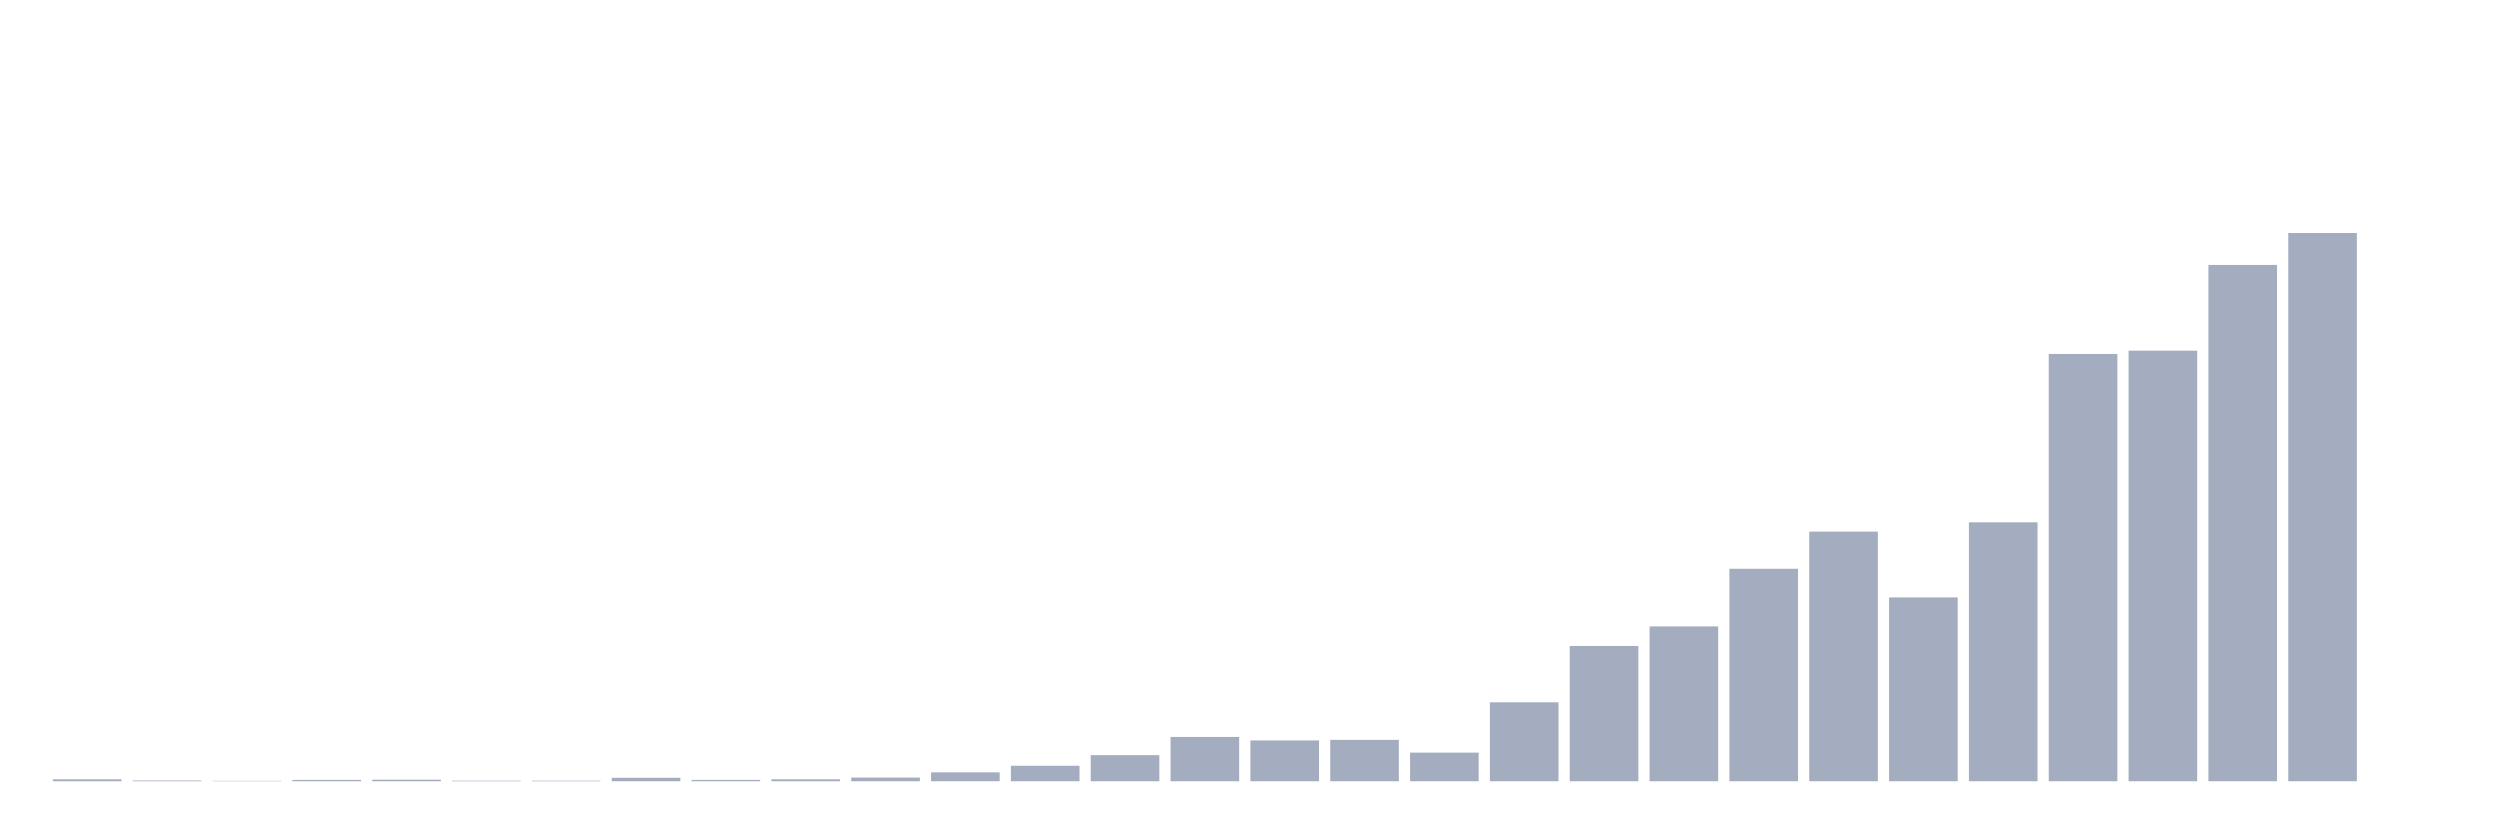 <svg xmlns="http://www.w3.org/2000/svg" viewBox="0 0 480 160"><g transform="translate(10,10)"><rect class="bar" x="0.153" width="13.175" y="139.628" height="0.372" fill="rgb(164,173,192)"></rect><rect class="bar" x="15.482" width="13.175" y="139.851" height="0.149" fill="rgb(164,173,192)"></rect><rect class="bar" x="30.81" width="13.175" y="139.926" height="0.074" fill="rgb(164,173,192)"></rect><rect class="bar" x="46.138" width="13.175" y="139.74" height="0.26" fill="rgb(164,173,192)"></rect><rect class="bar" x="61.466" width="13.175" y="139.703" height="0.297" fill="rgb(164,173,192)"></rect><rect class="bar" x="76.794" width="13.175" y="139.889" height="0.111" fill="rgb(164,173,192)"></rect><rect class="bar" x="92.123" width="13.175" y="139.889" height="0.111" fill="rgb(164,173,192)"></rect><rect class="bar" x="107.451" width="13.175" y="139.331" height="0.669" fill="rgb(164,173,192)"></rect><rect class="bar" x="122.779" width="13.175" y="139.74" height="0.26" fill="rgb(164,173,192)"></rect><rect class="bar" x="138.107" width="13.175" y="139.628" height="0.372" fill="rgb(164,173,192)"></rect><rect class="bar" x="153.436" width="13.175" y="139.294" height="0.706" fill="rgb(164,173,192)"></rect><rect class="bar" x="168.764" width="13.175" y="138.291" height="1.709" fill="rgb(164,173,192)"></rect><rect class="bar" x="184.092" width="13.175" y="137.028" height="2.972" fill="rgb(164,173,192)"></rect><rect class="bar" x="199.42" width="13.175" y="134.984" height="5.016" fill="rgb(164,173,192)"></rect><rect class="bar" x="214.748" width="13.175" y="131.491" height="8.509" fill="rgb(164,173,192)"></rect><rect class="bar" x="230.077" width="13.175" y="132.16" height="7.84" fill="rgb(164,173,192)"></rect><rect class="bar" x="245.405" width="13.175" y="132.049" height="7.951" fill="rgb(164,173,192)"></rect><rect class="bar" x="260.733" width="13.175" y="134.501" height="5.499" fill="rgb(164,173,192)"></rect><rect class="bar" x="276.061" width="13.175" y="124.84" height="15.16" fill="rgb(164,173,192)"></rect><rect class="bar" x="291.39" width="13.175" y="114.028" height="25.972" fill="rgb(164,173,192)"></rect><rect class="bar" x="306.718" width="13.175" y="110.275" height="29.725" fill="rgb(164,173,192)"></rect><rect class="bar" x="322.046" width="13.175" y="99.203" height="40.797" fill="rgb(164,173,192)"></rect><rect class="bar" x="337.374" width="13.175" y="92.069" height="47.931" fill="rgb(164,173,192)"></rect><rect class="bar" x="352.702" width="13.175" y="104.702" height="35.298" fill="rgb(164,173,192)"></rect><rect class="bar" x="368.031" width="13.175" y="90.285" height="49.715" fill="rgb(164,173,192)"></rect><rect class="bar" x="383.359" width="13.175" y="57.959" height="82.041" fill="rgb(164,173,192)"></rect><rect class="bar" x="398.687" width="13.175" y="57.328" height="82.672" fill="rgb(164,173,192)"></rect><rect class="bar" x="414.015" width="13.175" y="40.868" height="99.132" fill="rgb(164,173,192)"></rect><rect class="bar" x="429.344" width="13.175" y="34.737" height="105.263" fill="rgb(164,173,192)"></rect><rect class="bar" x="444.672" width="13.175" y="140" height="0" fill="rgb(164,173,192)"></rect></g></svg>